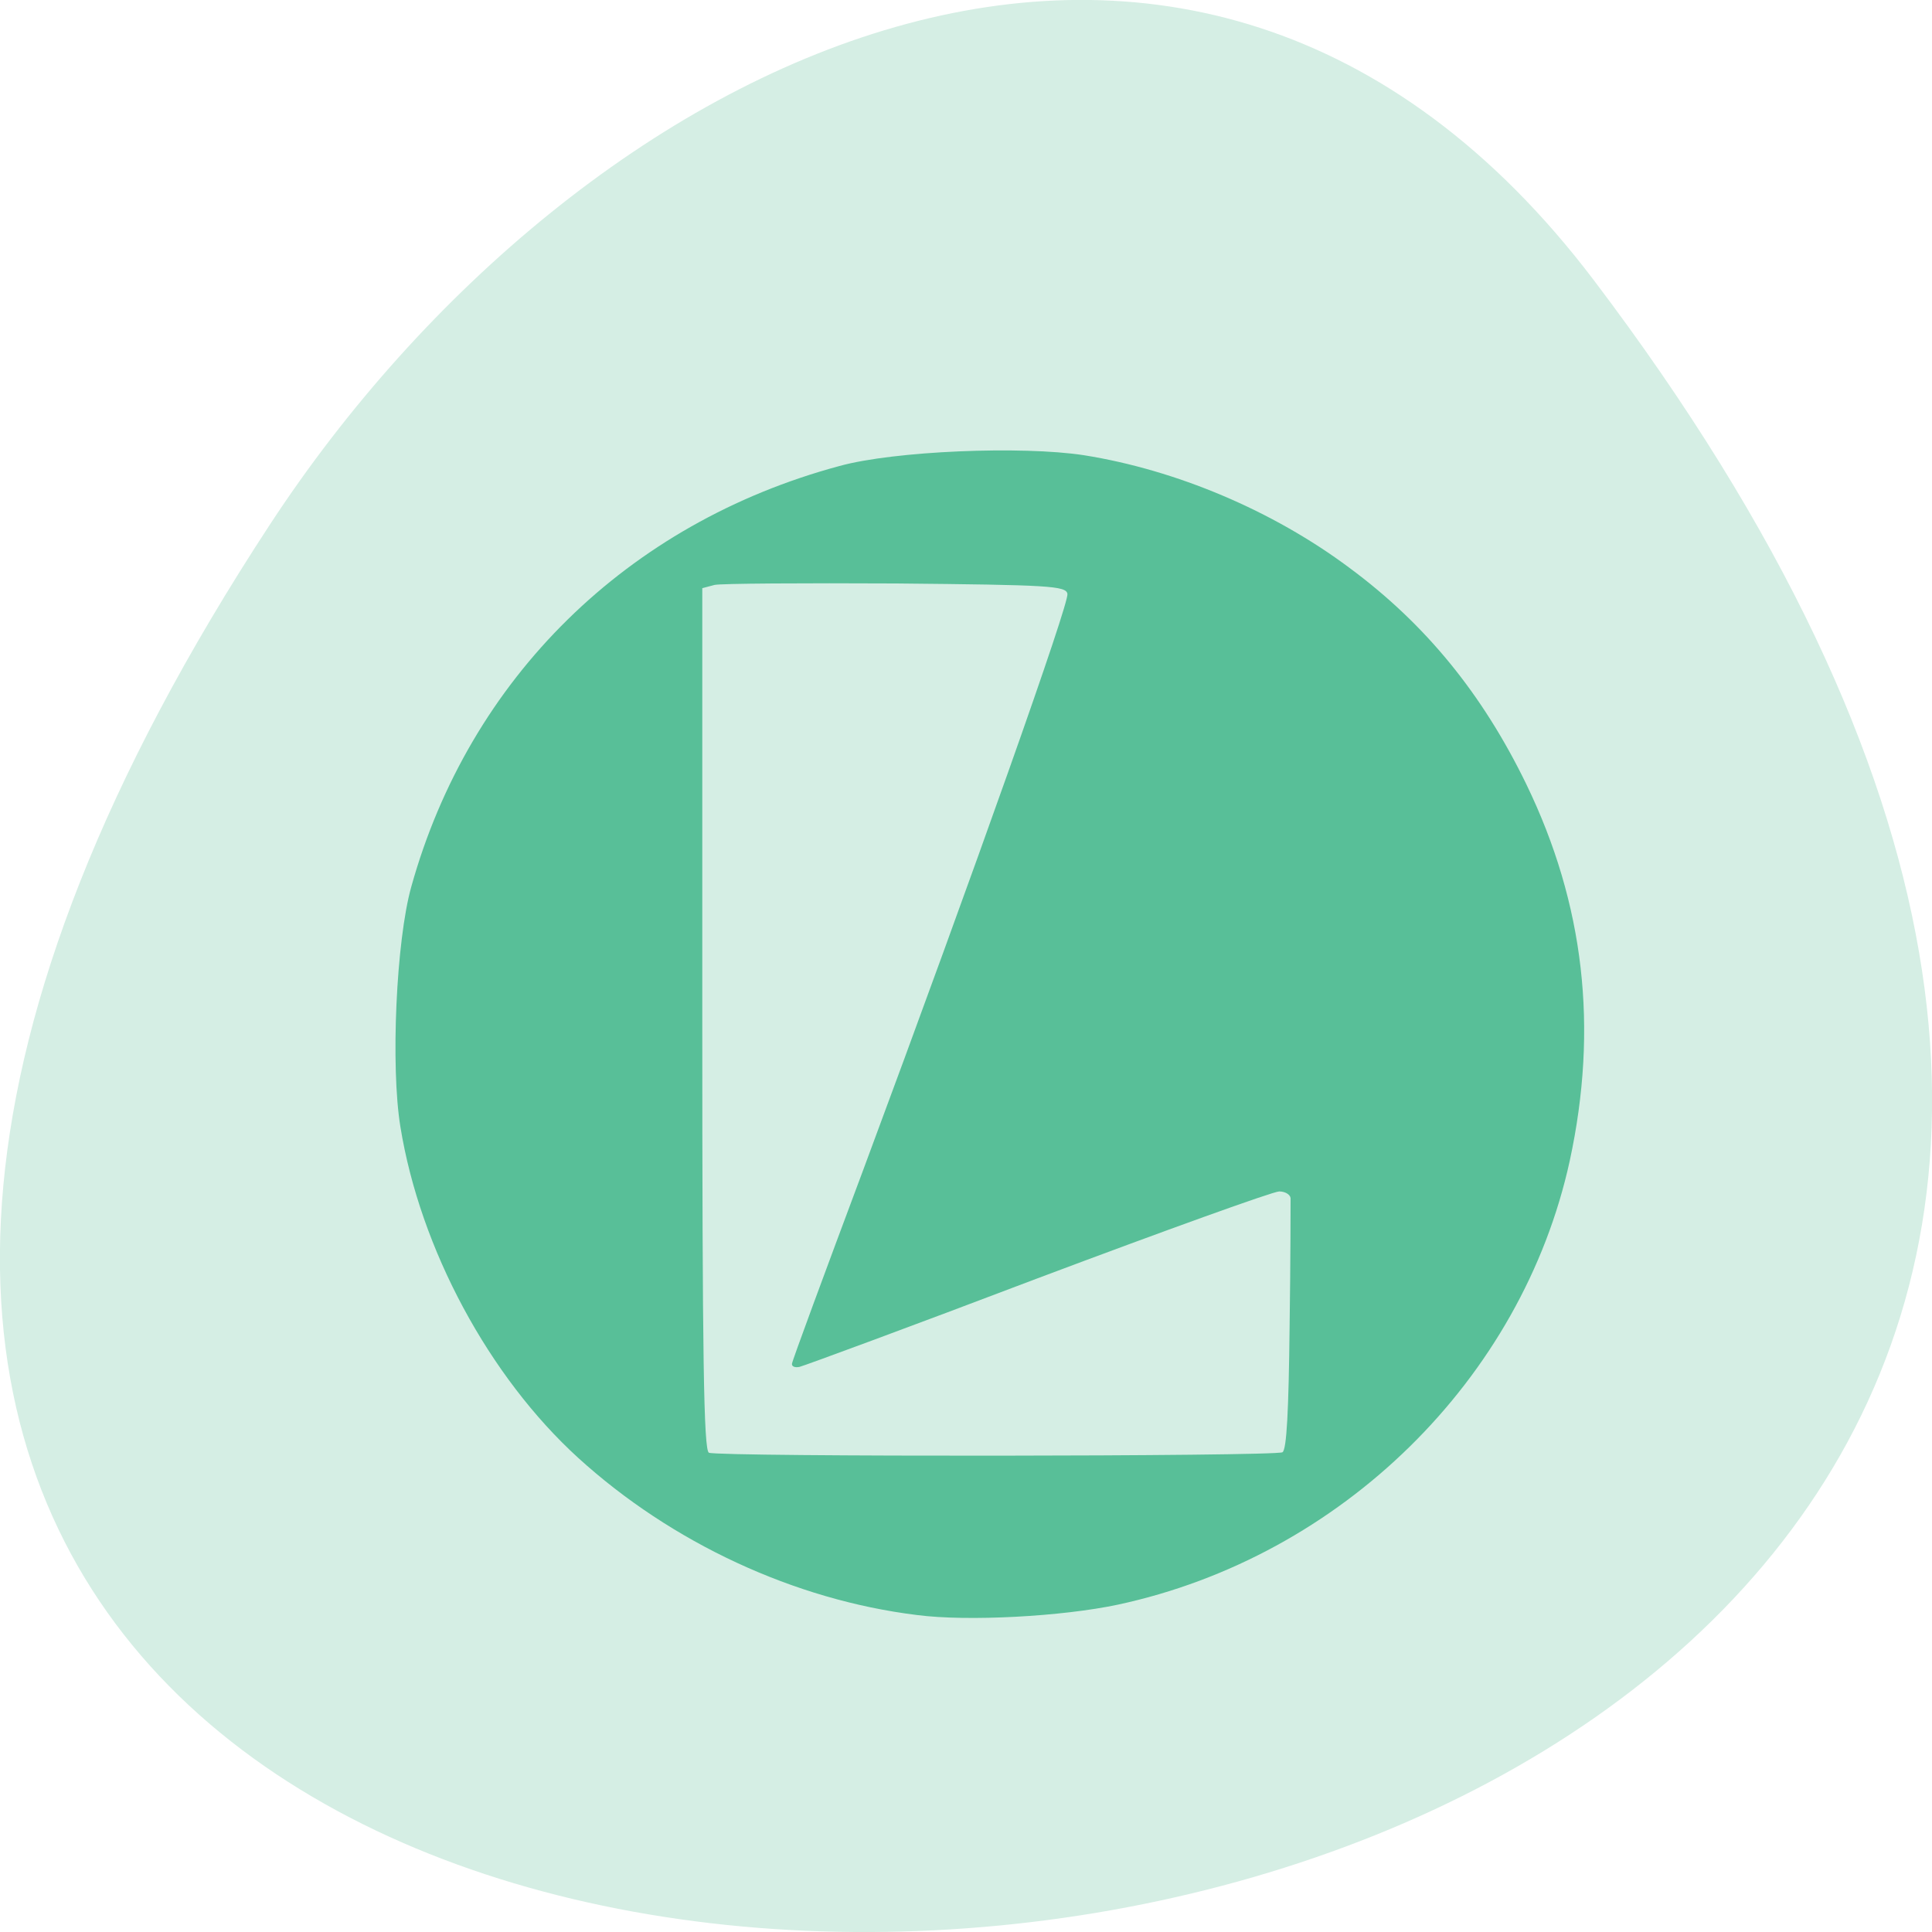 
<svg xmlns="http://www.w3.org/2000/svg" xmlns:xlink="http://www.w3.org/1999/xlink" width="16px" height="16px" viewBox="0 0 16 16" version="1.1">
<g id="surface1">
<path style=" stroke:none;fill-rule:nonzero;fill:rgb(83.529%,93.333%,89.412%);fill-opacity:1;" d="M 13.199 2.32 C 25.812 18.969 -8.902 21.336 2.238 4.34 C 4.777 0.465 9.855 -2.09 13.199 2.32 Z M 13.199 2.32 "/>
<path style=" stroke:none;fill-rule:nonzero;fill:rgb(34.51%,74.902%,59.608%);fill-opacity:1;" d="M 7.594 13.375 C 6.578 13.25 5.562 12.777 4.789 12.074 C 4.051 11.402 3.48 10.344 3.316 9.332 C 3.234 8.832 3.281 7.789 3.406 7.344 C 3.887 5.617 5.195 4.332 6.953 3.859 C 7.406 3.734 8.465 3.691 8.977 3.77 C 9.738 3.891 10.539 4.227 11.176 4.703 C 11.805 5.168 12.277 5.746 12.641 6.496 C 13.121 7.488 13.238 8.512 13 9.613 C 12.605 11.422 11.109 12.891 9.258 13.289 C 8.797 13.387 8.016 13.43 7.594 13.375 Z M 10.621 12.027 C 10.656 12.004 10.672 11.684 10.68 10.984 C 10.688 10.43 10.688 9.953 10.688 9.922 C 10.684 9.891 10.641 9.867 10.594 9.867 C 10.543 9.867 9.645 10.191 8.594 10.586 C 7.547 10.984 6.656 11.312 6.621 11.32 C 6.582 11.328 6.555 11.316 6.559 11.293 C 6.562 11.266 6.828 10.547 7.148 9.691 C 8.086 7.168 8.855 4.996 8.84 4.918 C 8.828 4.852 8.691 4.844 7.422 4.832 C 6.648 4.828 5.973 4.832 5.918 4.844 L 5.816 4.871 L 5.816 8.438 C 5.816 11.254 5.828 12.012 5.871 12.031 C 5.961 12.066 10.562 12.062 10.621 12.027 Z M 10.621 12.027 "/>
</g>
</svg>
